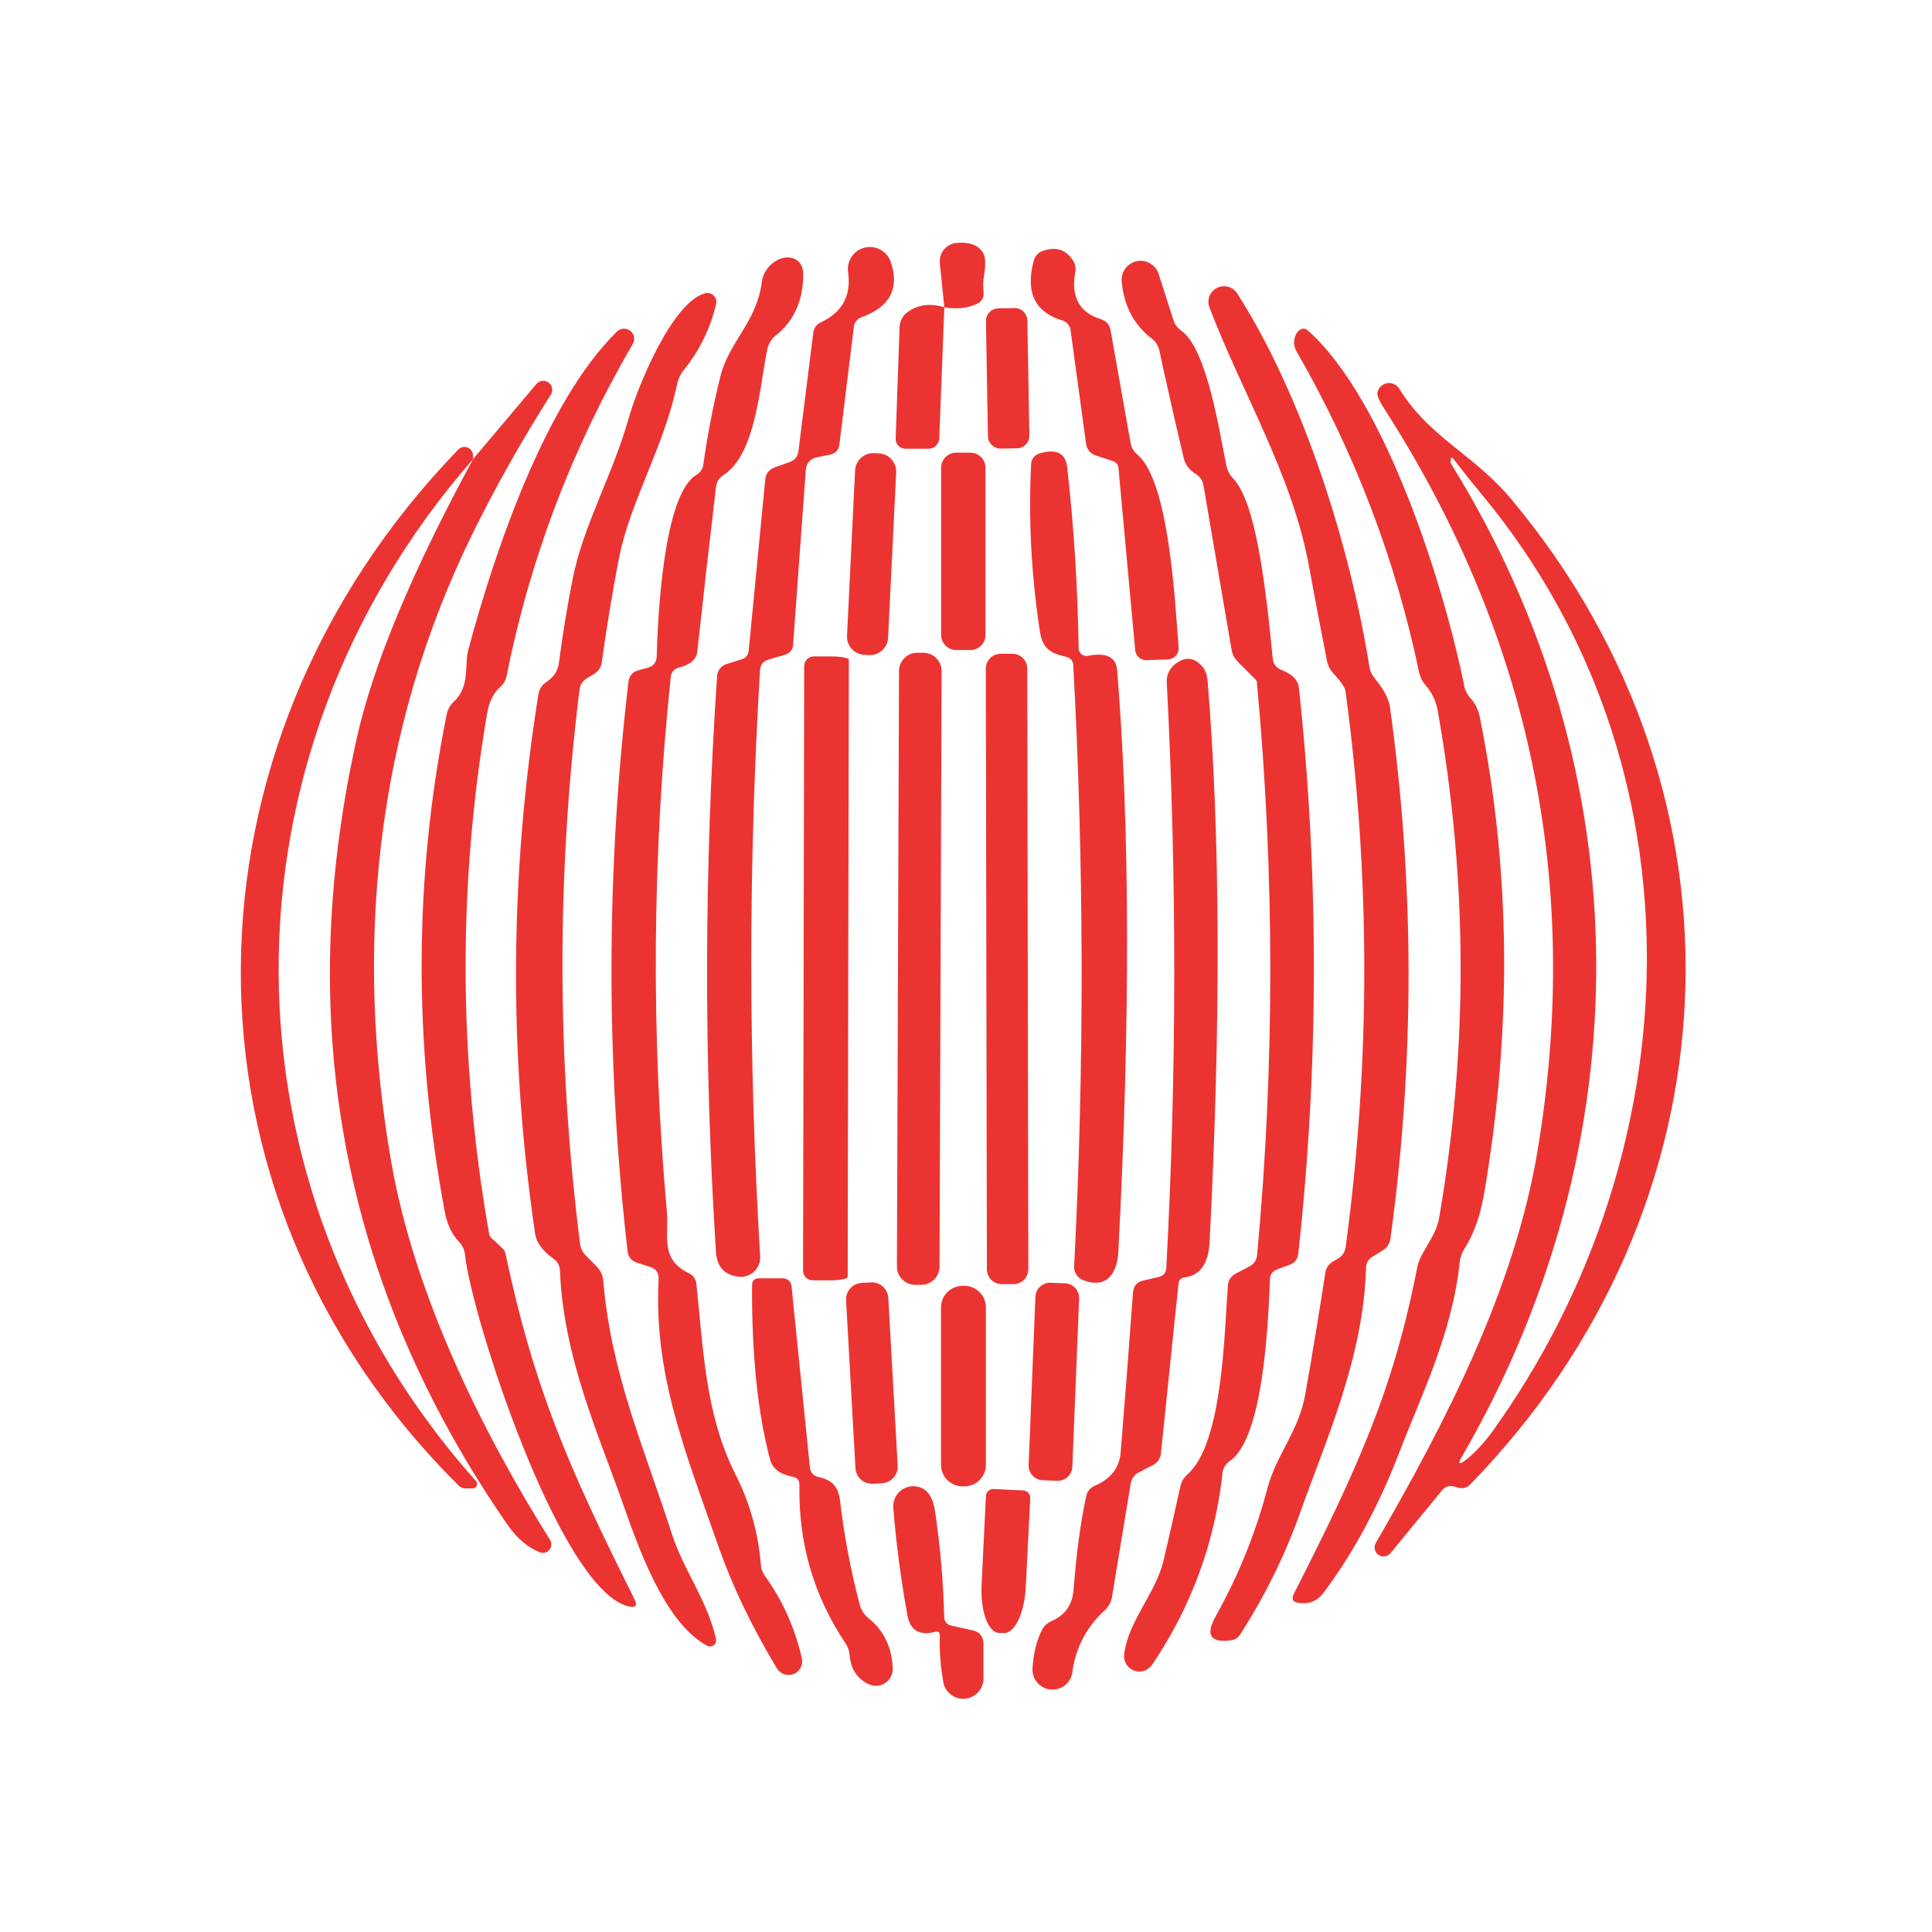 <svg width="100" height="100" viewBox="0 0 100 100" fill="none" xmlns="http://www.w3.org/2000/svg">
<rect width="100" height="100" fill="white"/>
<path d="M48.878 15.908L48.646 13.628C48.632 13.5 48.645 13.37 48.682 13.247C48.72 13.124 48.782 13.01 48.864 12.911C48.947 12.813 49.048 12.732 49.163 12.673C49.278 12.614 49.403 12.579 49.531 12.57C50.181 12.52 50.626 12.683 50.866 13.058C51.011 13.278 51.033 13.678 50.933 14.258C50.883 14.538 50.876 14.833 50.911 15.143C50.924 15.258 50.901 15.376 50.844 15.478C50.788 15.58 50.701 15.662 50.596 15.713C50.096 15.953 49.523 16.018 48.878 15.908Z" fill="#EB3432"/>
<path d="M44.198 16.905L43.448 22.995C43.413 23.295 43.248 23.475 42.953 23.535L42.308 23.663C41.938 23.738 41.738 23.962 41.708 24.337L41.048 33.398C41.04 33.507 40.999 33.612 40.931 33.698C40.862 33.783 40.77 33.846 40.666 33.877L39.781 34.14C39.506 34.22 39.358 34.405 39.338 34.695C38.733 44.805 38.736 54.915 39.346 65.025C39.355 65.172 39.331 65.319 39.277 65.456C39.222 65.593 39.138 65.716 39.031 65.817C38.924 65.918 38.795 65.994 38.655 66.04C38.515 66.086 38.367 66.1 38.221 66.082C37.551 66.002 37.168 65.63 37.073 64.965C37.073 64.955 37.071 64.942 37.066 64.927C36.426 54.943 36.443 44.958 37.118 34.972C37.13 34.835 37.182 34.705 37.267 34.598C37.353 34.491 37.468 34.413 37.598 34.373L38.386 34.125C38.606 34.055 38.728 33.905 38.753 33.675L39.608 24.832C39.638 24.512 39.806 24.297 40.111 24.188L40.883 23.91C41.143 23.815 41.291 23.63 41.326 23.355L42.098 17.205C42.112 17.095 42.154 16.99 42.221 16.899C42.288 16.809 42.377 16.736 42.481 16.688C43.596 16.168 44.068 15.303 43.898 14.092C43.856 13.809 43.922 13.521 44.083 13.285C44.244 13.048 44.488 12.88 44.766 12.815C45.045 12.75 45.338 12.792 45.587 12.933C45.836 13.074 46.023 13.303 46.111 13.575C46.566 14.945 46.056 15.895 44.581 16.425C44.479 16.463 44.39 16.528 44.322 16.613C44.255 16.697 44.212 16.798 44.198 16.905Z" fill="#EB3432"/>
<path d="M57.593 23.865L56.708 23.573C56.578 23.53 56.463 23.451 56.375 23.345C56.288 23.239 56.232 23.11 56.214 22.973L55.411 17.078C55.395 16.965 55.348 16.86 55.275 16.773C55.202 16.687 55.106 16.623 54.998 16.59C53.563 16.16 53.066 15.13 53.506 13.5C53.581 13.23 53.754 13.053 54.023 12.968C54.684 12.758 55.191 12.933 55.546 13.493C55.652 13.662 55.692 13.865 55.658 14.063C55.423 15.353 55.858 16.17 56.964 16.515C57.264 16.605 57.438 16.805 57.488 17.115L58.516 22.913C58.561 23.163 58.678 23.368 58.868 23.528C60.548 24.915 60.833 31.463 61.006 33.503C61.013 33.581 61.004 33.66 60.98 33.735C60.956 33.809 60.916 33.878 60.864 33.937C60.812 33.996 60.749 34.044 60.678 34.078C60.607 34.111 60.529 34.13 60.451 34.133L59.341 34.17C59.195 34.175 59.052 34.122 58.944 34.025C58.835 33.927 58.767 33.791 58.756 33.645L57.893 24.24C57.878 24.05 57.778 23.925 57.593 23.865Z" fill="#EB3432"/>
<path d="M61.126 17.1C62.498 18.053 63.128 22.448 63.481 24.12C63.535 24.361 63.654 24.584 63.826 24.765C65.011 26.003 65.506 30.308 65.881 34.118C65.894 34.238 65.94 34.352 66.014 34.449C66.088 34.545 66.187 34.62 66.301 34.665C66.881 34.89 67.191 35.2 67.231 35.595C68.276 45.36 68.266 55.12 67.201 64.875C67.171 65.17 67.018 65.368 66.743 65.468L66.113 65.7C65.868 65.79 65.741 65.968 65.731 66.233C65.648 68.303 65.423 74.43 63.646 75.63C63.545 75.699 63.459 75.788 63.396 75.893C63.333 75.998 63.292 76.115 63.278 76.238C62.878 79.858 61.663 83.168 59.633 86.168C59.533 86.316 59.386 86.427 59.215 86.481C59.044 86.535 58.86 86.53 58.693 86.467C58.525 86.403 58.384 86.285 58.292 86.132C58.2 85.978 58.163 85.798 58.186 85.62C58.411 83.865 59.821 82.485 60.226 80.768C60.526 79.488 60.816 78.21 61.096 76.935C61.151 76.69 61.273 76.483 61.463 76.313C63.301 74.715 63.368 68.933 63.556 66.548C63.576 66.263 63.713 66.053 63.968 65.918L64.643 65.565C64.903 65.435 65.046 65.225 65.071 64.935C65.981 55.065 65.976 45.193 65.056 35.318C65.051 35.264 65.027 35.214 64.988 35.175L64.081 34.268C63.901 34.088 63.788 33.87 63.743 33.615L62.288 25.103C62.243 24.863 62.118 24.678 61.913 24.548C61.568 24.333 61.356 24.063 61.276 23.738C60.836 21.883 60.413 20.018 60.008 18.143C59.948 17.888 59.816 17.68 59.611 17.52C58.691 16.82 58.173 15.835 58.058 14.565C58.038 14.325 58.106 14.086 58.25 13.893C58.395 13.7 58.605 13.567 58.841 13.519C59.077 13.47 59.322 13.511 59.531 13.632C59.739 13.753 59.896 13.946 59.971 14.175L60.736 16.568C60.806 16.788 60.936 16.965 61.126 17.1Z" fill="#EB3432"/>
<path d="M34.718 35.048C33.758 44.253 33.691 53.47 34.516 62.7C34.629 63.998 34.148 65.168 35.656 65.903C35.891 66.018 36.021 66.205 36.046 66.465C36.406 69.84 36.504 73.223 38.071 76.32C38.811 77.775 39.248 79.338 39.383 81.008C39.398 81.209 39.471 81.404 39.593 81.57C40.508 82.84 41.146 84.265 41.506 85.845C41.541 86.008 41.518 86.178 41.44 86.325C41.361 86.472 41.234 86.586 41.079 86.648C40.925 86.71 40.754 86.716 40.596 86.663C40.438 86.611 40.303 86.505 40.216 86.363C38.906 84.188 37.886 82.053 37.156 79.958C35.394 74.933 33.841 71.093 34.089 66.203C34.103 65.888 33.961 65.68 33.661 65.58L32.964 65.355C32.678 65.26 32.519 65.063 32.483 64.763C31.358 54.938 31.373 45.113 32.529 35.288C32.569 34.978 32.739 34.78 33.038 34.695L33.533 34.56C33.834 34.475 33.986 34.275 33.991 33.96C34.044 32.025 34.328 25.605 36.038 24.585C36.254 24.46 36.376 24.275 36.406 24.03C36.621 22.5 36.913 20.99 37.283 19.5C37.726 17.678 39.181 16.673 39.436 14.565C39.473 14.287 39.61 14.006 39.819 13.78C40.029 13.554 40.296 13.399 40.566 13.345C40.837 13.292 41.091 13.345 41.278 13.493C41.464 13.642 41.57 13.875 41.574 14.145C41.584 15.535 41.108 16.61 40.148 17.37C39.931 17.54 39.779 17.785 39.721 18.06C39.316 19.965 39.136 23.513 37.434 24.6C37.214 24.74 37.089 24.943 37.059 25.208C36.724 28.058 36.401 30.898 36.091 33.728C36.051 34.123 35.736 34.398 35.146 34.553C34.891 34.618 34.748 34.783 34.718 35.048Z" fill="#EB3432"/>
<path d="M36.601 85.185C34.366 83.978 33.009 80.002 32.199 77.707C30.969 74.213 29.169 70.267 28.981 65.76C28.971 65.51 28.864 65.31 28.659 65.16C28.084 64.745 27.764 64.315 27.699 63.87C26.324 54.54 26.381 45.222 27.871 35.917C27.892 35.792 27.939 35.673 28.009 35.567C28.079 35.461 28.17 35.371 28.276 35.303C28.436 35.197 28.576 35.068 28.696 34.913C28.821 34.742 28.901 34.528 28.936 34.267C29.126 32.797 29.366 31.34 29.656 29.895C30.204 27.165 31.726 24.547 32.536 21.66C32.994 20.032 34.786 15.645 36.489 15.18C36.566 15.158 36.649 15.157 36.727 15.177C36.806 15.197 36.877 15.236 36.936 15.293C36.994 15.349 37.037 15.419 37.06 15.496C37.083 15.574 37.085 15.656 37.066 15.735C36.766 17.01 36.204 18.155 35.379 19.17C35.216 19.377 35.103 19.618 35.049 19.875C34.366 23.16 32.604 25.95 32.026 28.95C31.686 30.72 31.394 32.495 31.149 34.275C31.109 34.545 30.974 34.75 30.744 34.89L30.399 35.093C30.159 35.233 30.024 35.44 29.994 35.715C28.809 45.27 28.819 54.825 30.024 64.38C30.054 64.615 30.154 64.817 30.324 64.987L30.886 65.558C31.08 65.751 31.199 66.006 31.224 66.278C31.629 71.108 33.331 74.903 34.779 79.403C35.386 81.293 36.631 82.853 37.059 84.84C37.072 84.899 37.067 84.96 37.047 85.017C37.026 85.074 36.989 85.123 36.941 85.159C36.892 85.196 36.835 85.218 36.775 85.222C36.714 85.227 36.654 85.214 36.601 85.185Z" fill="#EB3432"/>
<path d="M64.043 15.195C67.478 20.565 69.909 28.38 70.883 34.538C70.918 34.734 71.001 34.918 71.124 35.07C71.484 35.52 71.866 36.03 71.948 36.623C73.219 45.778 73.226 54.932 71.971 64.088C71.936 64.368 71.796 64.582 71.551 64.733L71.049 65.04C70.823 65.175 70.709 65.373 70.704 65.632C70.584 70.305 68.528 74.79 67.299 78.285C66.528 80.465 65.491 82.573 64.186 84.608C64.134 84.688 64.066 84.755 63.985 84.806C63.905 84.856 63.815 84.888 63.721 84.9C62.636 85.05 62.376 84.625 62.941 83.625C64.111 81.53 64.999 79.33 65.603 77.025C66.061 75.3 67.231 74.062 67.561 72.165C67.931 70.07 68.276 67.978 68.596 65.888C68.636 65.627 68.769 65.43 68.993 65.295L69.249 65.145C69.484 65.01 69.618 64.808 69.653 64.537C70.939 54.953 70.936 45.37 69.646 35.79C69.621 35.59 69.413 35.282 69.023 34.867C68.849 34.682 68.736 34.465 68.686 34.215C68.361 32.575 68.049 30.935 67.749 29.295C66.894 24.6 64.314 20.385 62.603 15.922C62.529 15.735 62.528 15.526 62.599 15.337C62.671 15.148 62.811 14.992 62.991 14.901C63.172 14.81 63.38 14.79 63.574 14.844C63.769 14.898 63.936 15.024 64.043 15.195Z" fill="#EB3432"/>
<path d="M48.879 15.908L48.616 22.688C48.612 22.832 48.552 22.97 48.448 23.07C48.345 23.171 48.206 23.228 48.061 23.228H46.869C46.8 23.228 46.731 23.214 46.668 23.187C46.605 23.16 46.547 23.122 46.5 23.072C46.452 23.023 46.415 22.965 46.391 22.902C46.367 22.838 46.356 22.77 46.359 22.703L46.561 16.943C46.576 16.598 46.724 16.328 47.004 16.133C47.549 15.758 48.174 15.683 48.879 15.908Z" fill="#EB3432"/>
<path d="M52.513 15.946L51.673 15.96C51.312 15.967 51.025 16.264 51.032 16.624L51.136 22.578C51.142 22.939 51.439 23.226 51.799 23.219L52.639 23.205C52.999 23.198 53.286 22.901 53.28 22.541L53.176 16.587C53.17 16.227 52.873 15.94 52.513 15.946Z" fill="#EB3432"/>
<path d="M25.448 64.095C25.663 64.28 25.866 64.47 26.056 64.665C26.106 64.715 26.138 64.773 26.153 64.838C27.608 71.723 29.341 75.78 32.836 82.763C33.011 83.108 32.908 83.235 32.528 83.145C28.951 82.29 24.376 68.033 24.068 64.935C24.044 64.697 23.941 64.473 23.776 64.298C23.396 63.903 23.146 63.385 23.026 62.745C21.391 54.01 21.423 45.418 23.123 36.968C23.172 36.724 23.295 36.501 23.476 36.33C24.361 35.513 24.016 34.433 24.248 33.593C25.591 28.613 28.208 20.798 31.943 17.153C32.035 17.068 32.153 17.018 32.278 17.013C32.403 17.007 32.525 17.047 32.624 17.123C32.722 17.2 32.79 17.309 32.815 17.431C32.84 17.554 32.821 17.681 32.761 17.79C29.621 23.16 27.441 28.893 26.221 34.988C26.177 35.211 26.061 35.412 25.891 35.558C25.541 35.868 25.316 36.32 25.216 36.915C23.696 45.81 23.728 54.785 25.313 63.84C25.328 63.938 25.376 64.027 25.448 64.095Z" fill="#EB3432"/>
<path d="M67.681 17.093C71.731 20.685 74.738 30.308 75.788 35.498C75.832 35.733 75.942 35.951 76.103 36.127C76.353 36.398 76.516 36.722 76.591 37.102C78.191 45.028 78.271 53.23 76.831 61.71C76.626 62.915 76.283 63.888 75.803 64.627C75.663 64.838 75.581 65.068 75.556 65.318C75.181 68.993 73.508 72.353 72.458 75.098C71.378 77.918 70.063 80.363 68.513 82.433C68.183 82.873 67.746 83.05 67.201 82.965C66.911 82.92 66.833 82.765 66.968 82.5C70.186 76.163 72.113 72.015 73.358 65.588C73.516 64.793 74.311 64.05 74.491 63.03C75.996 54.29 75.971 45.542 74.416 36.788C74.326 36.282 74.116 35.843 73.786 35.468C73.621 35.278 73.511 35.06 73.456 34.815C72.231 28.955 70.123 23.427 67.133 18.233C67.018 18.038 66.968 17.858 66.983 17.692C67.003 17.418 67.096 17.215 67.261 17.085C67.322 17.037 67.397 17.011 67.474 17.012C67.551 17.014 67.624 17.042 67.681 17.093Z" fill="#EB3432"/>
<path d="M24.488 23.76L27.744 19.898C27.817 19.798 27.927 19.732 28.049 19.714C28.172 19.696 28.297 19.727 28.396 19.8C28.495 19.874 28.562 19.984 28.58 20.106C28.598 20.229 28.567 20.353 28.494 20.453C27.014 22.783 25.676 25.158 24.481 27.578C19.404 37.875 18.323 49.095 20.259 60.188C21.436 66.915 24.856 73.95 28.471 79.703C28.519 79.782 28.542 79.874 28.536 79.966C28.529 80.059 28.495 80.147 28.437 80.218C28.379 80.289 28.3 80.34 28.212 80.363C28.124 80.387 28.031 80.381 27.946 80.348C27.316 80.098 26.761 79.628 26.281 78.938C17.766 66.648 15.159 53.083 18.459 38.243C19.299 34.443 21.308 29.615 24.488 23.76Z" fill="#EB3432"/>
<path d="M72.421 20.115C74.018 22.688 76.268 23.49 78.248 25.867C91.096 41.265 90.023 62.557 76.081 76.853C76.01 76.925 75.921 76.978 75.823 77.006C75.724 77.034 75.619 77.035 75.518 77.01L75.233 76.935C75.128 76.908 75.017 76.912 74.914 76.947C74.81 76.981 74.718 77.045 74.648 77.13L71.978 80.385C71.905 80.477 71.8 80.538 71.683 80.556C71.567 80.574 71.448 80.546 71.351 80.48C71.254 80.413 71.186 80.312 71.16 80.197C71.134 80.082 71.154 79.962 71.213 79.86C74.813 73.635 78.376 66.765 79.583 59.565C81.888 45.76 79.236 32.945 71.626 21.12C71.376 20.73 71.266 20.462 71.296 20.317C71.32 20.197 71.381 20.086 71.469 20C71.557 19.914 71.668 19.856 71.79 19.834C71.911 19.813 72.036 19.828 72.148 19.878C72.261 19.928 72.356 20.01 72.421 20.115ZM76.688 25.582C76.183 24.973 75.693 24.358 75.218 23.738C75.163 23.668 75.123 23.672 75.098 23.753C75.088 23.793 75.083 23.832 75.083 23.872C75.078 23.933 75.101 24 75.151 24.075C85.051 40.095 84.991 59.31 75.683 75.368C75.438 75.787 75.508 75.847 75.893 75.547C76.353 75.183 76.801 74.703 77.236 74.108C87.586 59.737 88.418 39.69 76.688 25.582Z" fill="#EB3432"/>
<path d="M24.488 23.76C10.989 39.203 11.094 61.47 24.639 76.665C24.668 76.698 24.687 76.738 24.693 76.782C24.7 76.825 24.694 76.87 24.675 76.909C24.657 76.949 24.627 76.983 24.59 77.006C24.553 77.029 24.51 77.041 24.466 77.04H24.099C23.959 77.04 23.838 76.99 23.738 76.89C8.551 61.823 8.866 38.61 23.724 23.265C23.783 23.204 23.859 23.162 23.942 23.143C24.025 23.124 24.112 23.13 24.192 23.159C24.272 23.189 24.342 23.24 24.393 23.308C24.444 23.376 24.475 23.458 24.481 23.543C24.486 23.593 24.488 23.665 24.488 23.76Z" fill="#EB3432"/>
<path d="M45.489 23.465L45.249 23.453C44.728 23.428 44.285 23.83 44.259 24.351L43.841 32.906C43.815 33.427 44.217 33.87 44.738 33.896L44.978 33.907C45.499 33.933 45.943 33.531 45.968 33.01L46.386 24.455C46.412 23.934 46.01 23.49 45.489 23.465Z" fill="#EB3432"/>
<path d="M50.228 23.43H49.493C49.063 23.43 48.713 23.779 48.713 24.21V32.865C48.713 33.296 49.063 33.645 49.493 33.645H50.228C50.659 33.645 51.008 33.296 51.008 32.865V24.21C51.008 23.779 50.659 23.43 50.228 23.43Z" fill="#EB3432"/>
<path d="M55.186 33.998C54.361 33.81 53.956 33.57 53.821 32.663C53.376 29.738 53.226 26.852 53.371 24.008C53.378 23.886 53.422 23.77 53.497 23.675C53.572 23.58 53.675 23.51 53.791 23.475C54.671 23.21 55.153 23.445 55.238 24.18C55.588 27.3 55.786 30.427 55.831 33.562C55.832 33.621 55.846 33.679 55.872 33.731C55.897 33.784 55.935 33.83 55.981 33.867C56.026 33.904 56.08 33.929 56.137 33.943C56.194 33.956 56.253 33.957 56.311 33.945C57.266 33.755 57.771 34.008 57.826 34.703C58.486 42.847 58.506 52.873 57.886 64.778C57.826 65.895 57.308 66.72 56.078 66.27C55.93 66.216 55.804 66.115 55.717 65.984C55.631 65.853 55.589 65.698 55.598 65.543C56.128 55.172 56.113 44.803 55.553 34.432C55.538 34.197 55.416 34.053 55.186 33.998Z" fill="#EB3432"/>
<path d="M47.795 33.788L47.48 33.787C46.959 33.785 46.534 34.207 46.532 34.729L46.425 65.554C46.423 66.076 46.844 66.5 47.366 66.502L47.681 66.503C48.203 66.505 48.628 66.083 48.63 65.561L48.737 34.737C48.739 34.215 48.317 33.79 47.795 33.788Z" fill="#EB3432"/>
<path d="M52.405 33.84L51.79 33.841C51.367 33.841 51.026 34.184 51.026 34.607L51.081 65.702C51.081 66.124 51.424 66.466 51.847 66.466L52.462 66.465C52.884 66.464 53.226 66.121 53.225 65.698L53.171 34.603C53.17 34.181 52.827 33.839 52.405 33.84Z" fill="#EB3432"/>
<path d="M41.626 34.478C41.626 34.344 41.679 34.217 41.773 34.122C41.867 34.028 41.995 33.975 42.128 33.975H42.983C43.234 33.975 43.475 33.994 43.654 34.026C43.832 34.059 43.934 34.102 43.936 34.148L43.876 66.098C43.877 66.12 43.853 66.143 43.806 66.164C43.759 66.185 43.689 66.204 43.6 66.22C43.511 66.236 43.406 66.249 43.29 66.257C43.174 66.266 43.049 66.27 42.923 66.27H42.068C41.935 66.27 41.807 66.217 41.713 66.123C41.619 66.029 41.566 65.901 41.566 65.768L41.626 34.478Z" fill="#EB3432"/>
<path d="M60.998 66.45L60.091 75.218C60.061 75.498 59.918 75.705 59.663 75.84L58.951 76.208C58.711 76.333 58.568 76.53 58.523 76.8L57.556 82.665C57.511 82.935 57.388 83.16 57.188 83.34C56.243 84.21 55.683 85.27 55.508 86.52C55.481 86.794 55.347 87.045 55.135 87.22C54.922 87.394 54.649 87.477 54.376 87.45C54.102 87.423 53.851 87.289 53.676 87.076C53.502 86.864 53.419 86.591 53.446 86.318C53.491 85.568 53.651 84.923 53.926 84.383C54.028 84.174 54.198 84.01 54.406 83.918C55.121 83.613 55.508 83.068 55.568 82.283C55.713 80.393 55.931 78.78 56.221 77.445C56.276 77.185 56.426 77.003 56.671 76.898C57.496 76.548 57.941 75.97 58.006 75.165C58.231 72.415 58.443 69.663 58.643 66.908C58.668 66.563 58.848 66.353 59.183 66.278L59.963 66.098C60.218 66.038 60.353 65.878 60.368 65.618C60.908 55.518 60.916 45.415 60.391 35.31C60.381 35.147 60.409 34.983 60.473 34.831C60.537 34.678 60.634 34.542 60.758 34.433C61.303 33.963 61.798 33.99 62.243 34.515C62.393 34.695 62.481 34.938 62.506 35.243C63.161 43.188 63.196 52.855 62.611 64.245C62.556 65.39 62.128 66.013 61.328 66.113C61.128 66.138 61.018 66.25 60.998 66.45Z" fill="#EB3432"/>
<path d="M41.041 76.44C40.376 76.315 39.981 76.015 39.856 75.54C39.216 73.11 38.906 70.108 38.926 66.533C38.926 66.288 39.048 66.165 39.294 66.165H40.478C40.779 66.165 40.944 66.315 40.974 66.615L41.919 75.938C41.949 76.223 42.103 76.395 42.383 76.455C43.051 76.598 43.396 76.95 43.478 77.655C43.694 79.495 44.036 81.303 44.506 83.078C44.579 83.341 44.734 83.577 44.949 83.753C45.743 84.388 46.163 85.255 46.209 86.355C46.214 86.504 46.182 86.651 46.114 86.783C46.047 86.915 45.947 87.028 45.824 87.111C45.7 87.194 45.558 87.243 45.41 87.256C45.262 87.268 45.114 87.242 44.978 87.18C44.368 86.9 44.033 86.39 43.974 85.65C43.954 85.438 43.882 85.235 43.764 85.058C42.114 82.598 41.319 79.865 41.379 76.86C41.383 76.625 41.271 76.485 41.041 76.44Z" fill="#EB3432"/>
<path d="M45.078 66.377L44.598 66.404C44.127 66.43 43.766 66.834 43.792 67.306L44.278 75.992C44.304 76.463 44.708 76.824 45.179 76.798L45.659 76.771C46.13 76.745 46.491 76.341 46.465 75.87L45.979 67.183C45.953 66.712 45.549 66.351 45.078 66.377Z" fill="#EB3432"/>
<path d="M55.128 66.424L54.379 66.394C53.961 66.377 53.608 66.703 53.592 67.121L53.242 75.829C53.225 76.247 53.55 76.599 53.968 76.616L54.718 76.646C55.136 76.663 55.488 76.338 55.505 75.919L55.855 67.212C55.872 66.793 55.546 66.441 55.128 66.424Z" fill="#EB3432"/>
<path d="M49.914 66.555H49.824C49.206 66.555 48.706 67.055 48.706 67.673V75.818C48.706 76.435 49.206 76.935 49.824 76.935H49.914C50.531 76.935 51.031 76.435 51.031 75.818V67.673C51.031 67.055 50.531 66.555 49.914 66.555Z" fill="#EB3432"/>
<path d="M48.398 84.465C47.588 84.675 47.111 84.388 46.966 83.603C46.621 81.693 46.378 79.84 46.238 78.045C46.227 77.901 46.245 77.756 46.293 77.62C46.34 77.484 46.416 77.359 46.514 77.254C46.612 77.148 46.731 77.065 46.863 77.009C46.995 76.953 47.138 76.925 47.281 76.928C47.891 76.938 48.261 77.355 48.391 78.18C48.666 80 48.826 81.838 48.871 83.693C48.881 83.938 49.006 84.088 49.246 84.143L50.326 84.383C50.711 84.463 50.903 84.7 50.903 85.095V86.813C50.921 87.087 50.83 87.357 50.65 87.565C50.47 87.773 50.216 87.902 49.942 87.925C49.668 87.948 49.396 87.862 49.184 87.686C48.973 87.51 48.839 87.259 48.811 86.985C48.676 86.19 48.621 85.415 48.646 84.66C48.651 84.485 48.568 84.42 48.398 84.465Z" fill="#EB3432"/>
<path d="M52.959 77.145C53.009 77.147 53.058 77.159 53.104 77.18C53.15 77.201 53.191 77.231 53.225 77.268C53.259 77.305 53.285 77.348 53.303 77.395C53.32 77.442 53.328 77.492 53.326 77.543L53.094 82.148C53.062 82.789 52.926 83.4 52.715 83.845C52.505 84.29 52.236 84.535 51.969 84.525L51.699 84.518C51.566 84.511 51.437 84.442 51.32 84.314C51.203 84.185 51.1 84 51.017 83.77C50.934 83.539 50.873 83.267 50.837 82.97C50.801 82.672 50.79 82.354 50.806 82.035L51.031 77.43C51.037 77.33 51.082 77.236 51.156 77.169C51.23 77.102 51.328 77.066 51.429 77.07L52.959 77.145Z" fill="#EB3432"/>
</svg>
